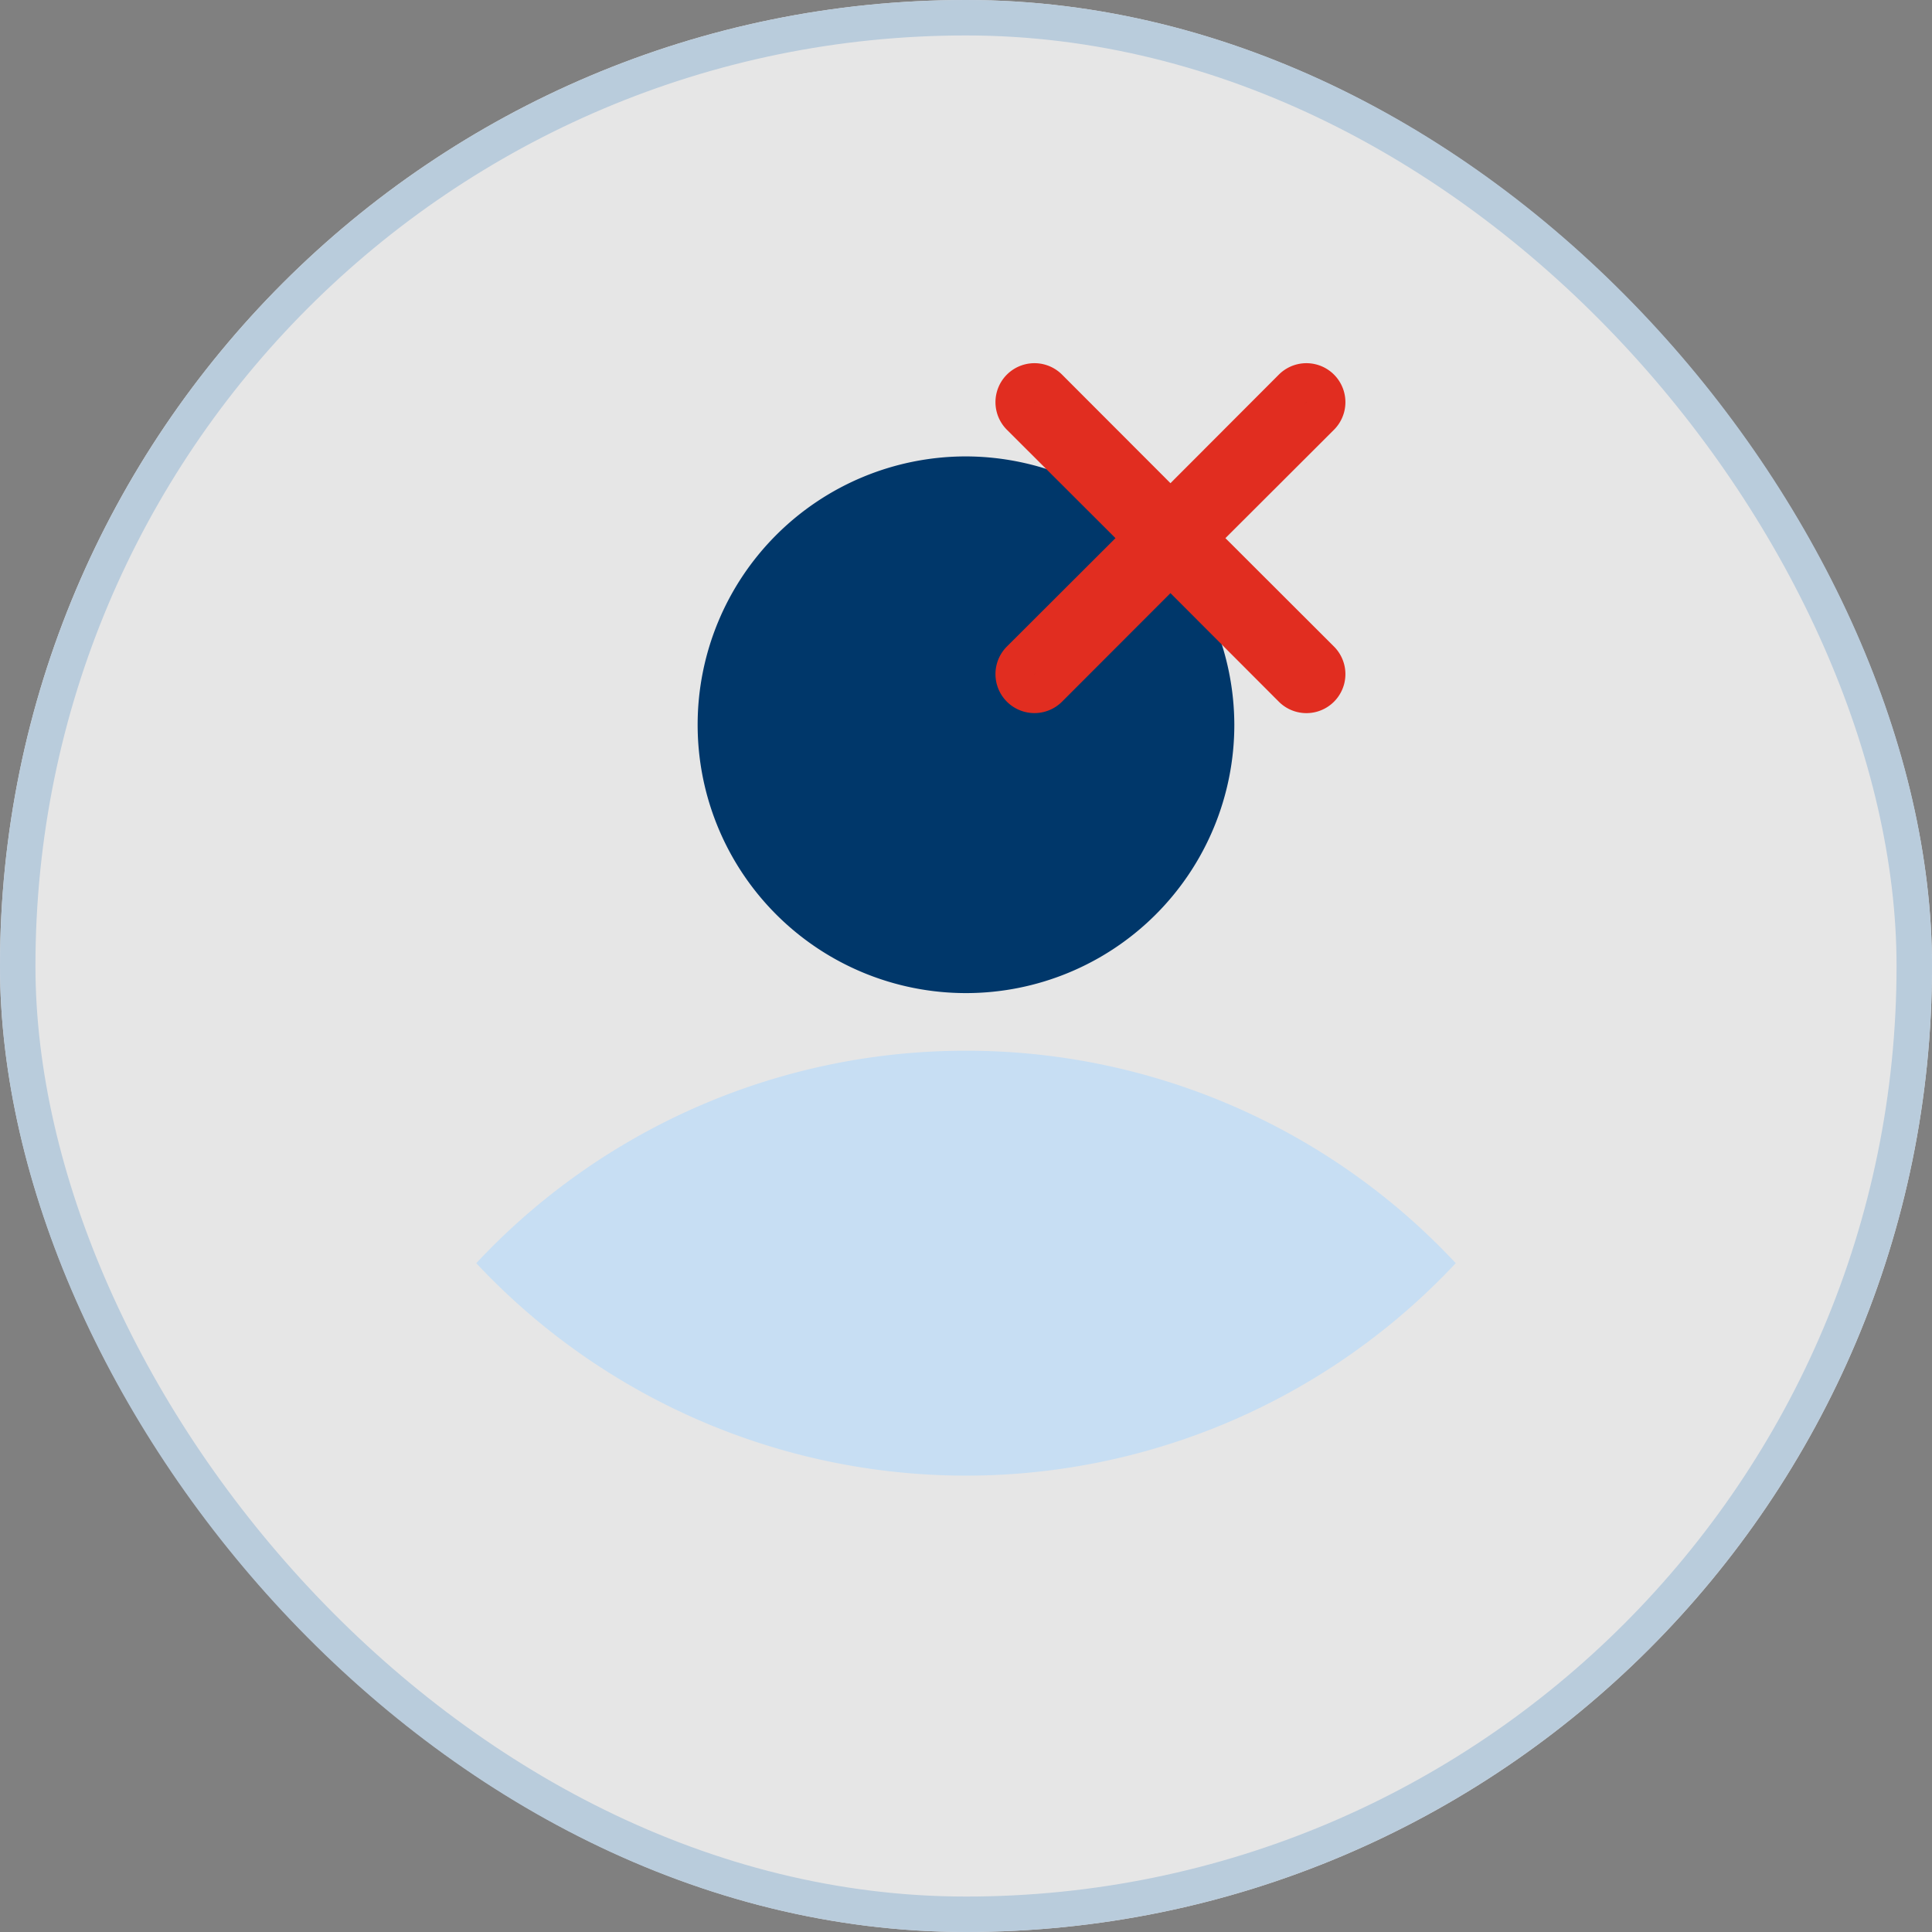 <svg id="Group_44595" data-name="Group 44595" xmlns="http://www.w3.org/2000/svg" width="54.509" height="54.509" viewBox="0 0 54.509 54.509">
  <rect x="0" y="0" width="54.509" height="54.509" fill="#808080" stroke="none"/>
  <g id="Rectangle_19773" data-name="Rectangle 19773" fill="#fff" stroke="#c7def3" stroke-width="1" opacity="0.8">
    <rect width="54.509" height="54.509" rx="27.255" stroke="none"/>
    <rect x="0.5" y="0.5" width="53.509" height="53.509" rx="26.755" fill="none"/>
  </g>
  <g id="Group_44981" data-name="Group 44981" transform="translate(-1394.455 -204.151)">
    <g id="Group_44980" data-name="Group 44980" transform="translate(1407.892 217.028)">
      <path id="Path_40148" data-name="Path 40148" d="M34.017,86A18.881,18.881,0,0,0,20.2,91.994a18.923,18.923,0,0,0,27.635,0A18.881,18.881,0,0,0,34.017,86Z" transform="translate(-20.2 -69.232)" fill="#c7def3"/>
      <path id="Path_40150" data-name="Path 40150" d="M47.571,25a7.571,7.571,0,1,0,7.571,7.571A7.593,7.593,0,0,0,47.571,25Z" transform="translate(-33.754 -25)" fill="#00376a"/>
    </g>
    <path id="Path_40151" data-name="Path 40151" d="M9.154,8.382l3.453-3.447a.55.55,0,1,0-.778-.778L8.382,7.61,4.934,4.157a.55.55,0,1,0-.778.778L7.609,8.382,4.156,11.829a.55.55,0,1,0,.778.778L8.382,9.155l3.447,3.453a.55.55,0,1,0,.778-.778Z" transform="translate(1419.096 210.952)" stroke="#e12d20" stroke-width="1.1"/>
  </g>
</svg>
